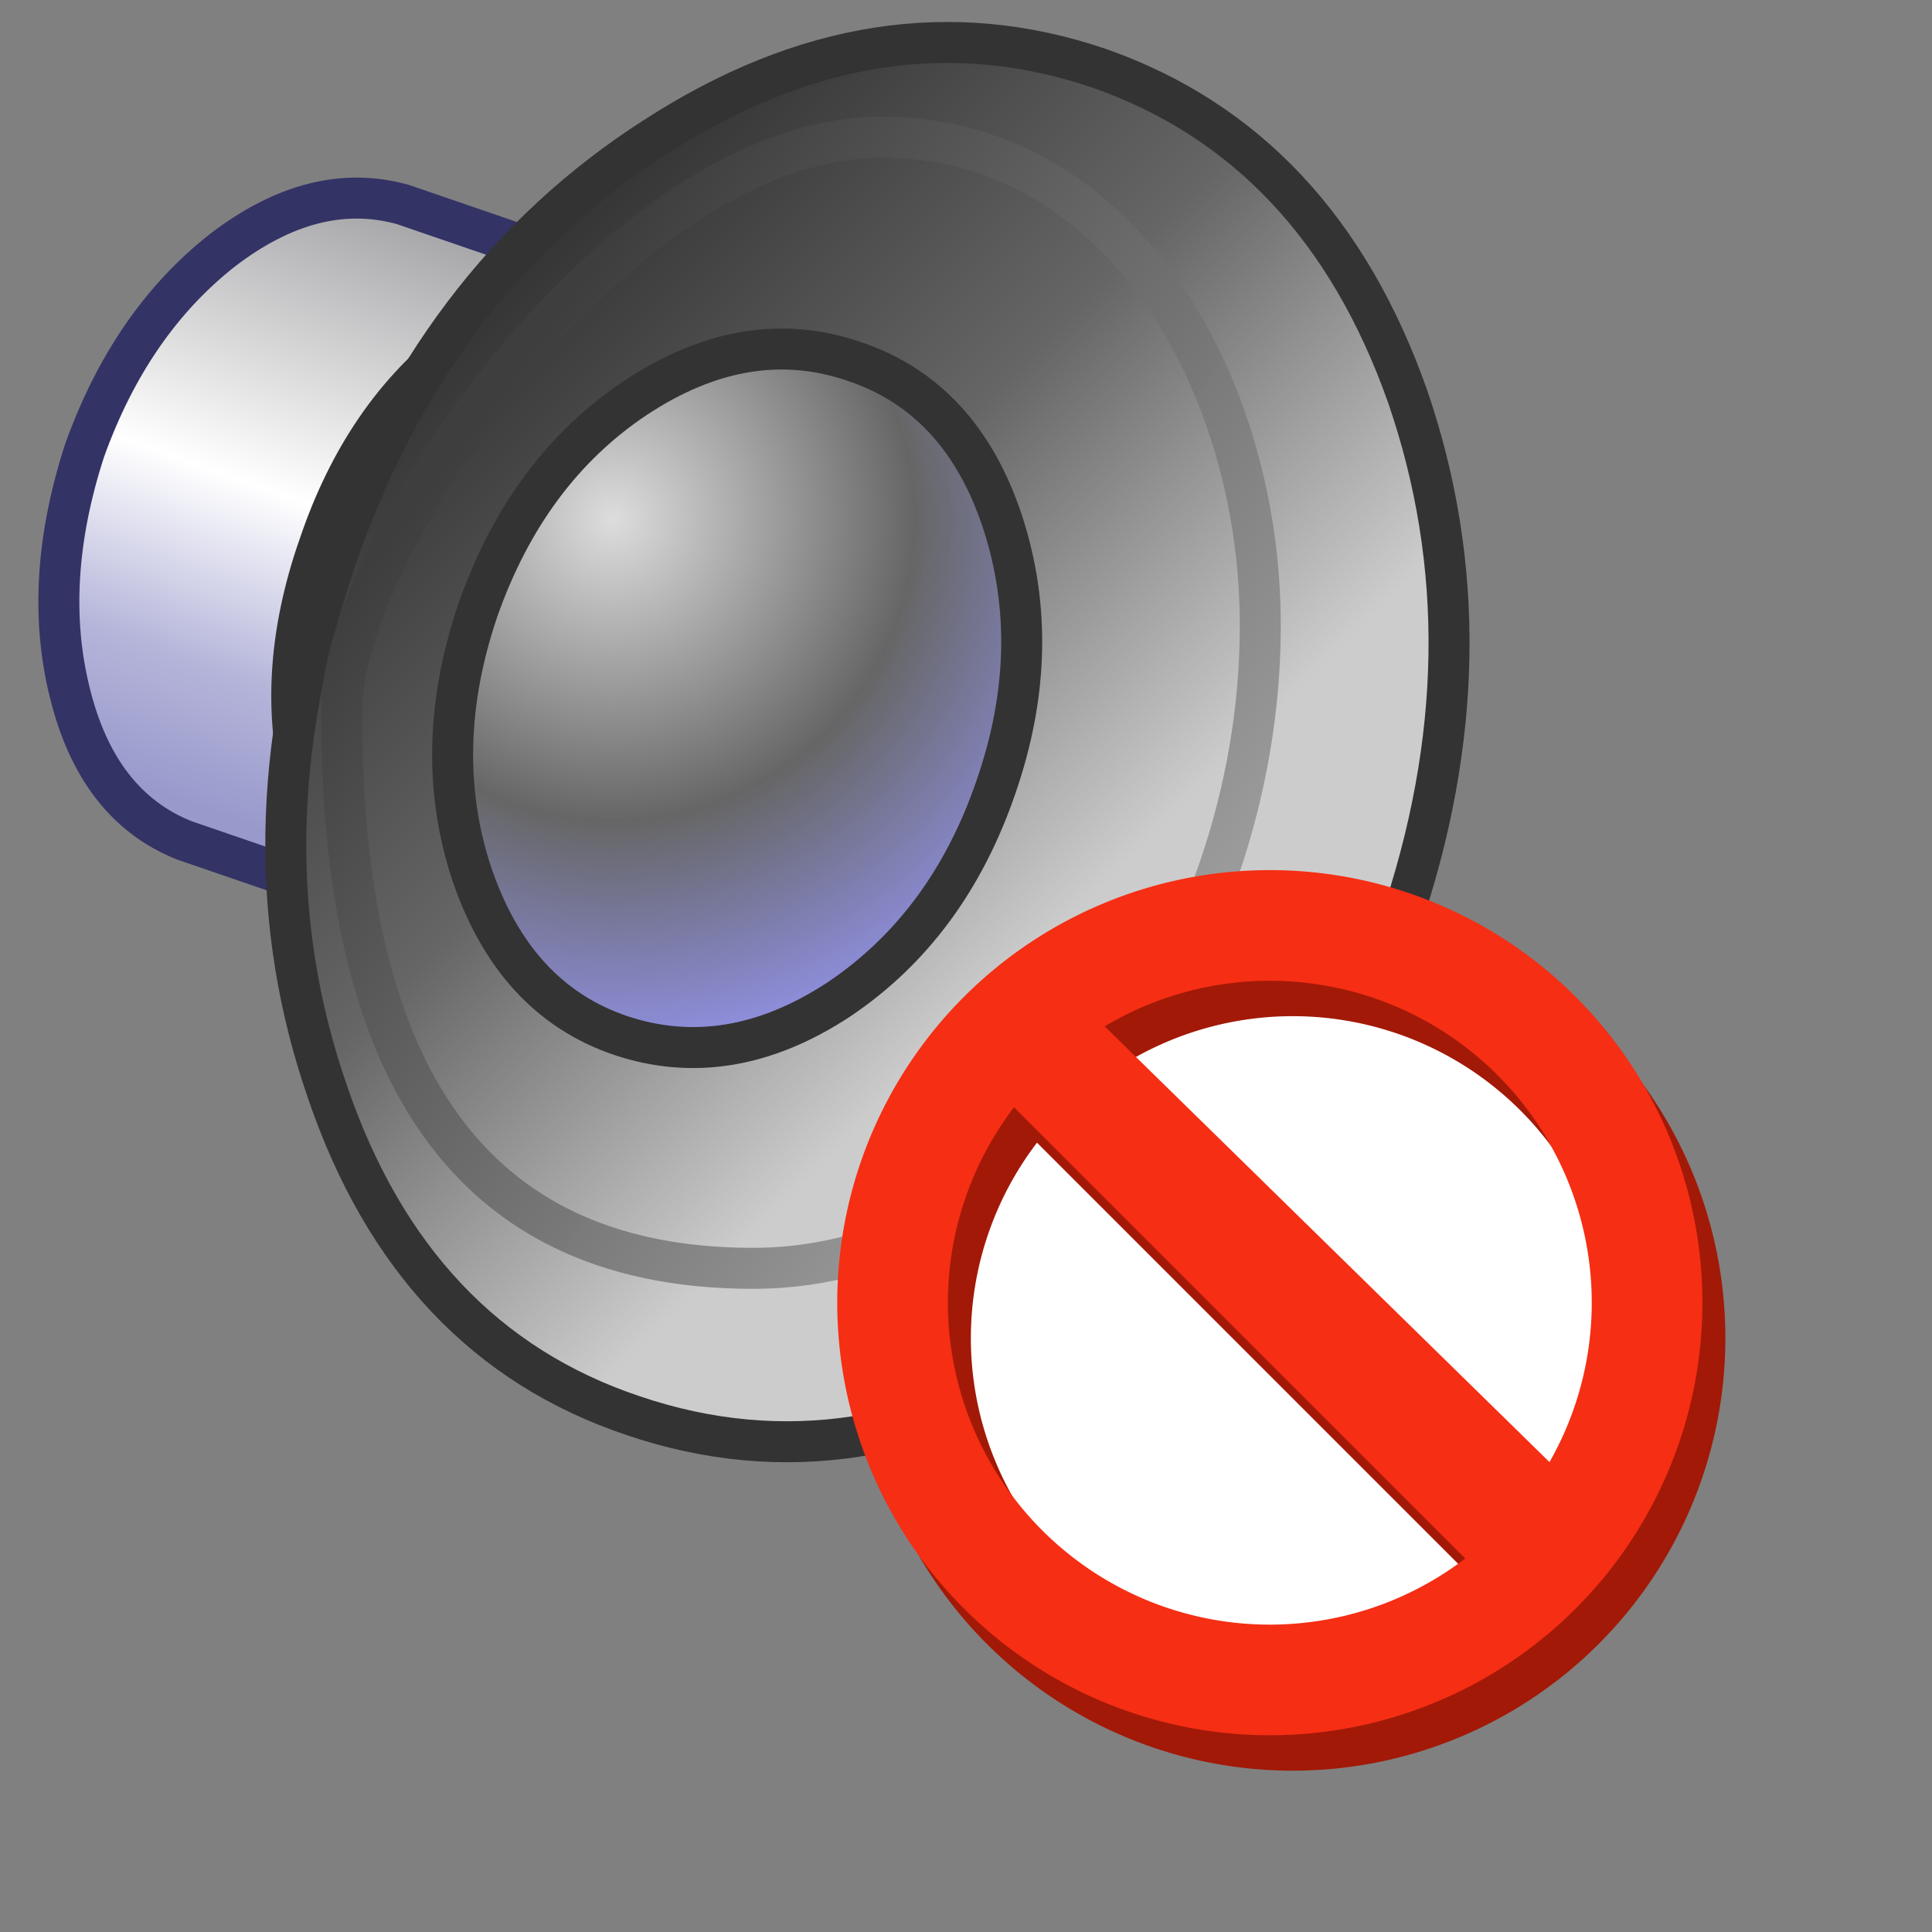<svg version="1.1" viewBox="0 0 256 256" xmlns="http://www.w3.org/2000/svg" xmlns:xlink="http://www.w3.org/1999/xlink"><rect x="0" y="0" width="256" height="256" fill="#808080" stroke="none"/><defs><linearGradient id="gradient4-3-5" x1="-819.2" x2="819.2" gradientTransform="matrix(.014 -.041 -.028 -.01 -113.31 112.58)" gradientUnits="userSpaceOnUse"><stop stop-color="#99c" offset="0"/><stop stop-color="#b5b5da" offset=".204"/><stop stop-color="#fff" offset=".482"/><stop stop-color="#99999c" offset="1"/></linearGradient><linearGradient id="gradient5-5-6" x1="-819.2" x2="819.2" gradientTransform="matrix(.055 .055 .063 -.063 -59.703 137.3)" gradientUnits="userSpaceOnUse"><stop stop-color="#333" offset="0"/><stop stop-color="#666" offset=".369"/><stop stop-color="#ccc" offset=".722"/><stop stop-color="#ccc" offset="1"/></linearGradient><radialGradient id="gradient6-2-5" cx="0" cy="0" r="819.2" gradientTransform="matrix(.076 0 0 .076 -86.681 113.45)" gradientUnits="userSpaceOnUse"><stop stop-color="#ddd" offset="0"/><stop stop-color="#666" offset=".514"/><stop stop-color="#99f" offset="1"/></radialGradient><linearGradient id="linearGradient185327" x1="-104.58" x2="-31.202" y1="107.85" y2="162.23" gradientUnits="userSpaceOnUse"><stop stop-color="#3e3e3e" offset="0"/><stop stop-color="#999" stop-opacity=".997" offset="1"/></linearGradient></defs><g transform="translate(-12.568)"><g transform="matrix(1.248 0 0 1.248 201.91 -72.792)"><path d="m-142.73 106.14c-3.017 9.283-3.539 17.869-1.567 25.76 1.973 8.006 6.034 13.228 12.184 15.665l23.845 8.181 23.149-67.533c-7.072-3.946-23.845-8.181-23.845-8.181-6.266-1.74-12.648-0.116-19.146 4.873-6.498 5.106-11.371 12.184-14.62 21.234" fill="url(#gradient4-3-5)" fill-rule="evenodd"/><path d="m-142.73 106.14c3.249-9.051 8.123-16.129 14.62-21.234 6.498-4.989 12.88-6.614 19.146-4.873l23.845 8.181-23.149 67.533-23.845-8.181c-6.15-2.437-10.211-7.658-12.184-15.665-1.973-7.89-1.45-16.477 1.567-25.76z" fill="none" stroke="#336" stroke-linecap="round" stroke-linejoin="round" stroke-width="4.351"/><path d="m-103.04 94.653q-10.095 7.658-14.795 21.583-4.873 13.924-1.567 26.108 3.307 12.358 12.706 15.491 9.399 3.133 19.494-4.351 10.095-7.658 14.795-21.583 4.873-14.098 1.567-26.108-3.307-12.358-12.706-15.491-9.225-3.133-19.494 4.351" fill="#666" fill-rule="evenodd"/><path d="m-103.04 94.653q10.269-7.484 19.494-4.351 9.399 3.133 12.706 15.491 3.307 12.01-1.567 26.108-4.699 13.924-14.795 21.583-10.095 7.484-19.494 4.351-9.399-3.133-12.706-15.491-3.307-12.184 1.567-26.108 4.699-13.924 14.795-21.583z" fill="none" stroke="#333" stroke-linecap="round" stroke-linejoin="round" stroke-width="4.351"/><path d="m-116.1 117.8q-10.095 29.763-0.87 56.393 9.051 26.63 32.548 34.463 23.671 8.006 47.342-7.31 23.671-15.143 33.94-44.732 10.095-29.415 0.87-56.219-9.399-26.63-32.722-34.811-23.497-8.006-47.168 7.31-23.671 15.143-33.94 44.906" fill="url(#gradient5-5-6)" fill-rule="evenodd"/><path d="m-116.1 117.8q10.269-29.763 33.94-44.906 23.671-15.317 47.168-7.31 23.323 8.181 32.722 34.811 9.225 26.804-0.87 56.219-10.269 29.589-33.94 44.732-23.671 15.317-47.342 7.31-23.497-7.832-32.548-34.463-9.225-26.63 0.87-56.393z" fill="none" stroke="#333" stroke-linecap="round" stroke-linejoin="round" stroke-width="4.351"/><path d="m-100.95 123.02q-5.048 14.795-0.696 28.023 4.525 13.402 15.839 17.231 11.488 3.829 23.149-3.829 11.662-7.832 16.709-22.627 5.048-14.62 0.696-28.023-4.351-13.228-15.665-17.057-11.488-4.003-23.323 3.829-11.488 7.658-16.709 22.453" fill="url(#gradient6-2-5)" fill-rule="evenodd"/><path d="m-100.95 123.02q5.222-14.795 16.709-22.453 11.836-7.832 23.323-3.829 11.313 3.829 15.665 17.057 4.351 13.402-0.696 28.023-5.048 14.795-16.709 22.627-11.662 7.658-23.149 3.829-11.313-3.829-15.839-17.231-4.351-13.228 0.696-28.023z" fill="none" stroke="#333" stroke-linecap="round" stroke-linejoin="round" stroke-width="4.351"/><path d="m-71.772 192.99c30.892 0 54.484-34.941 53.853-69.554-0.455-24.991-15.097-50.543-40.165-50.543-28.174 0-57.224 44.065-57.333 60.421-0.24 36.006 11.586 59.677 43.645 59.677z" fill="none" stroke="url(#linearGradient185327)" stroke-linecap="round" stroke-linejoin="round" stroke-width="4.351"/></g><g transform="matrix(2.666 0 0 2.666 361.67 112.63)" fill-rule="evenodd"><circle cx="-67.31" cy="22.757" r="18.249" fill="#fff"/><path d="m-66.692 2.759a21.5 21.5 0 0 0-21.5 21.5 21.5 21.5 0 0 0 21.5 21.5 21.5 21.5 0 0 0 21.5-21.5 21.5 21.5 0 0 0-21.5-21.5zm0 5.5a16 16 0 0 1 16 16 16 16 0 0 1-2.1 7.922l-22.107-21.656a16 16 0 0 1 8.207-2.266zm-12.713 6.287 22.426 22.426a16 16 0 0 1-9.713 3.287 16 16 0 0 1-16-16 16 16 0 0 1 3.287-9.713z" fill="#a21907"/><path d="m-67.833 1a21.5 21.5 0 0 0-21.5 21.5 21.5 21.5 0 0 0 21.5 21.5 21.5 21.5 0 0 0 21.5-21.5 21.5 21.5 0 0 0-21.5-21.5zm0 5.5a16 16 0 0 1 16 16 16 16 0 0 1-2.1 7.922l-22.107-21.656a16 16 0 0 1 8.207-2.266zm-12.713 6.287 22.426 22.426a16 16 0 0 1-9.713 3.287 16 16 0 0 1-16-16 16 16 0 0 1 3.287-9.713z" fill="#f52e14"/></g></g></svg>
